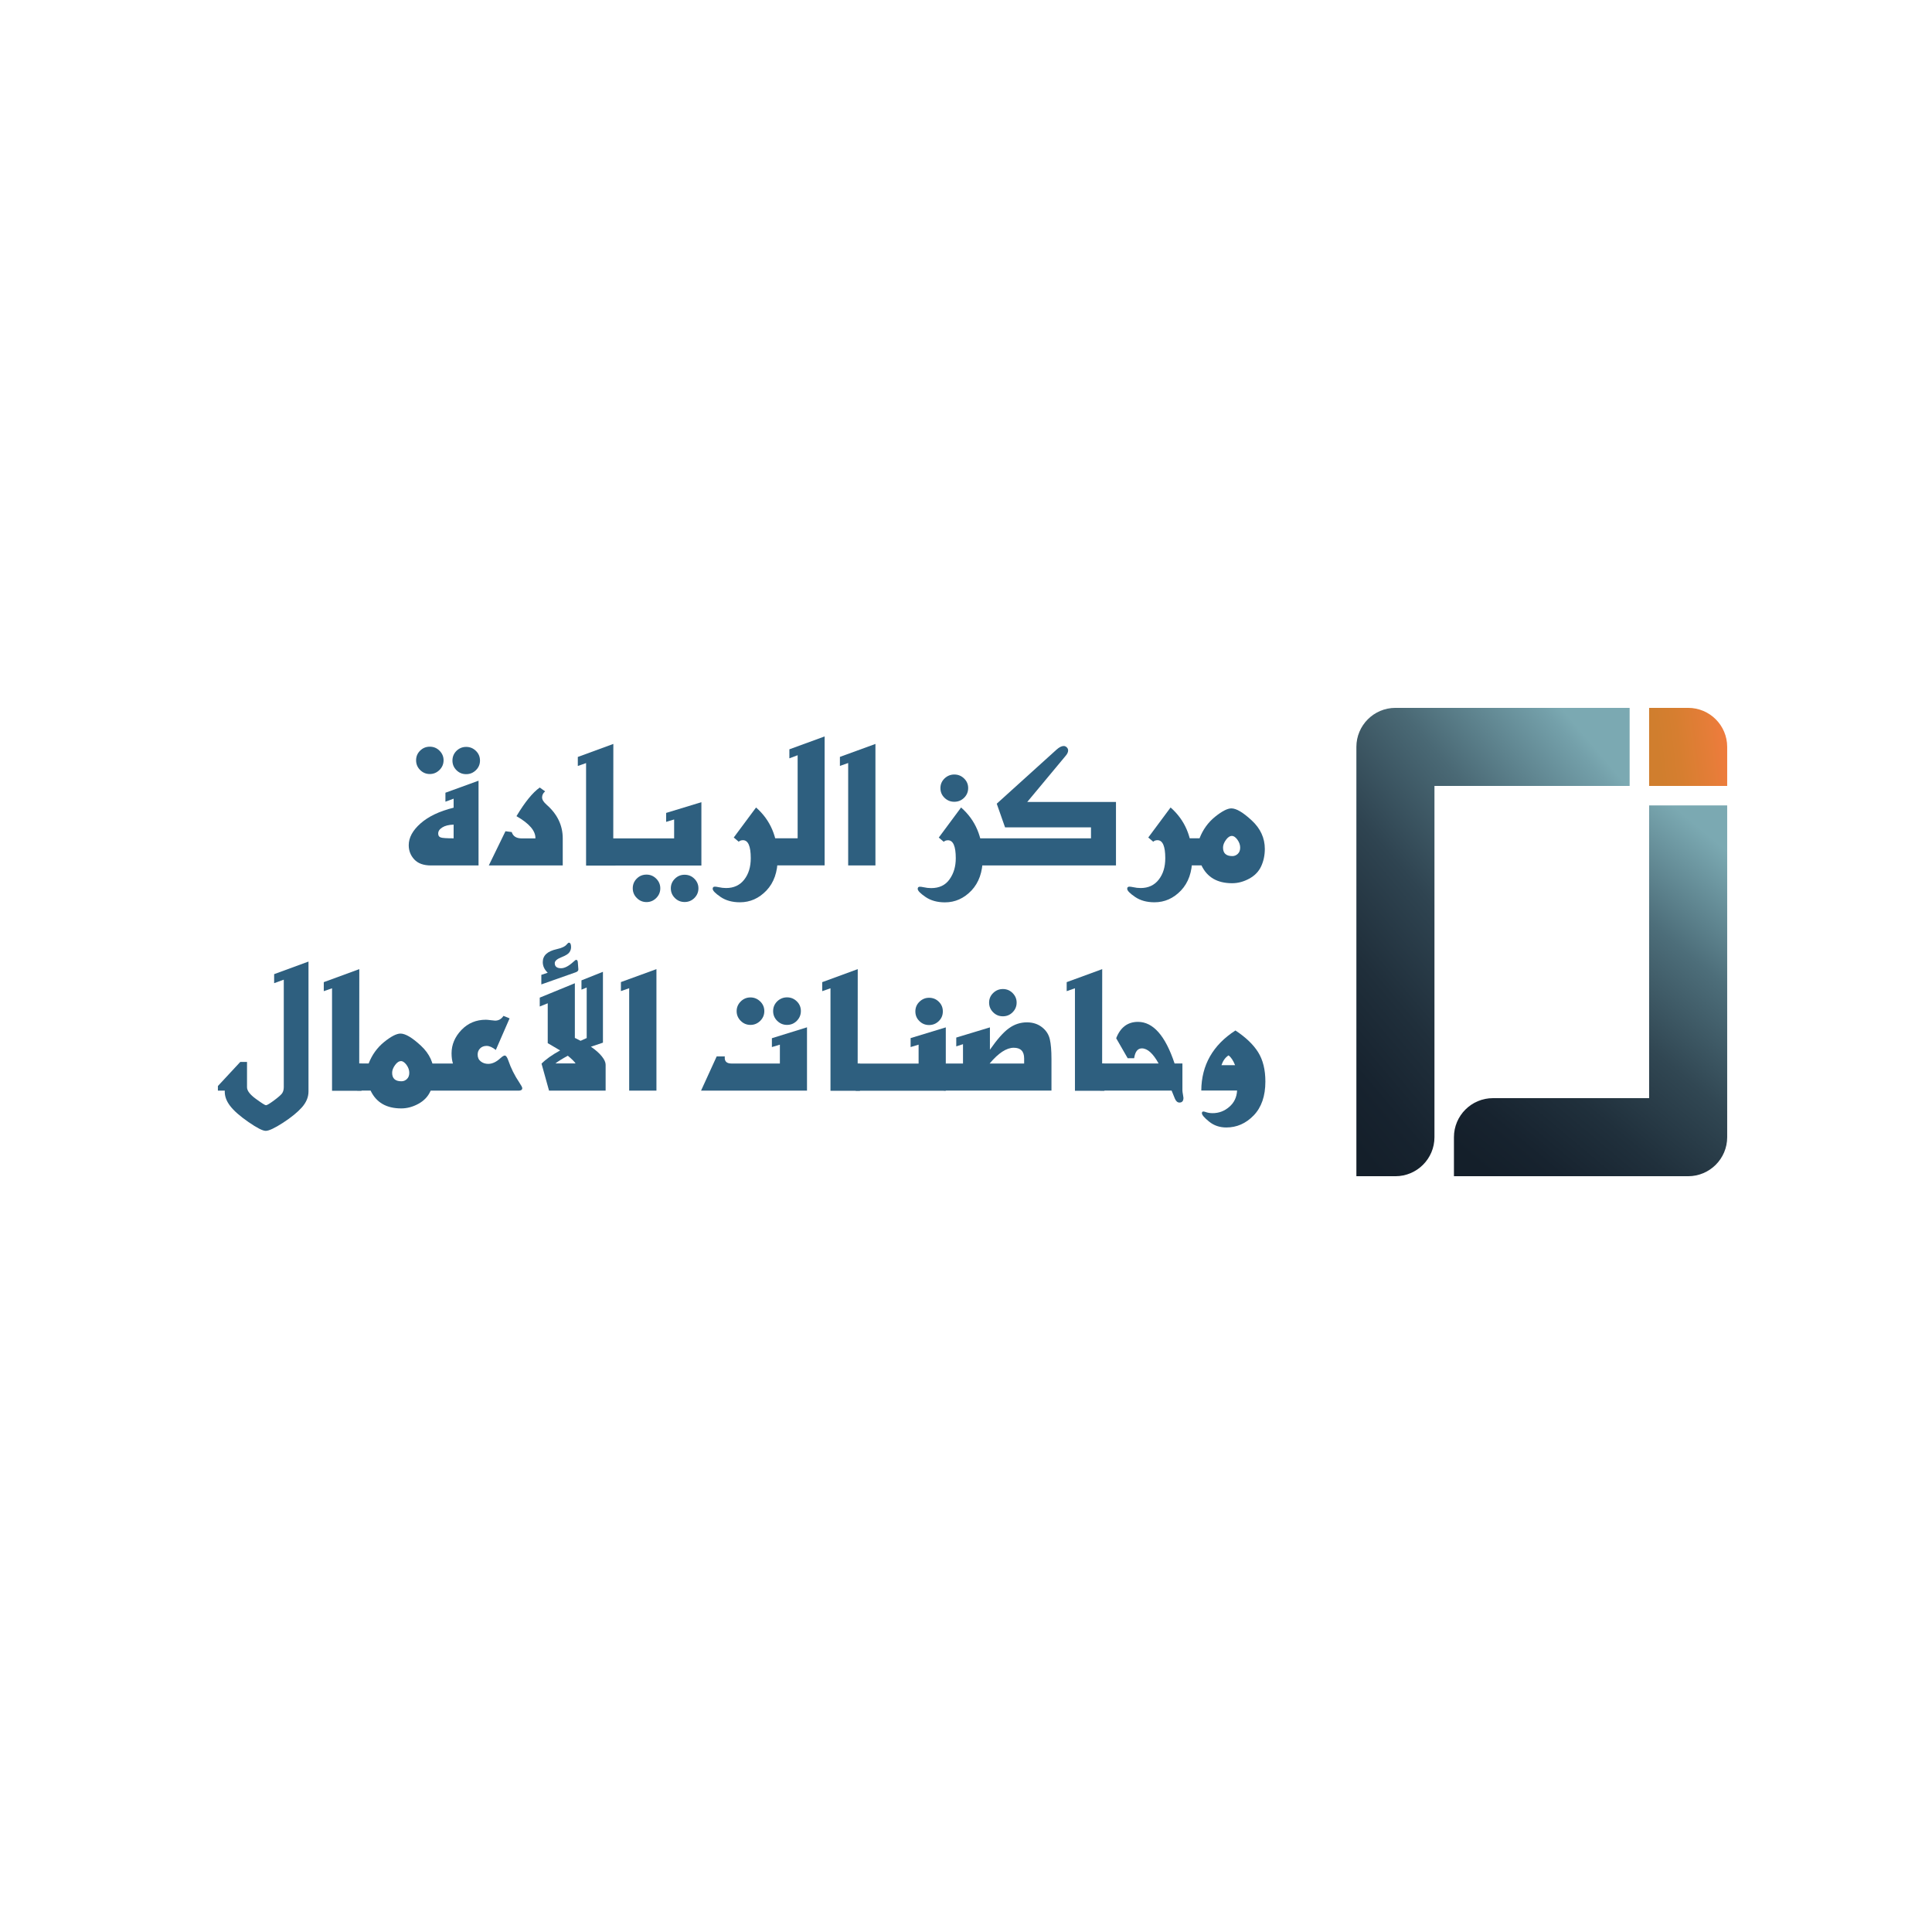 <?xml version="1.0" encoding="utf-8"?>
<!-- Generator: Adobe Illustrator 26.0.1, SVG Export Plug-In . SVG Version: 6.00 Build 0)  -->
<svg version="1.1" id="Layer_1" xmlns="http://www.w3.org/2000/svg" xmlns:xlink="http://www.w3.org/1999/xlink" x="0px" y="0px"
	 viewBox="0 0 2806.3 2806.3" style="enable-background:new 0 0 2806.3 2806.3;" xml:space="preserve">
<style type="text/css">
	.st0{fill:url(#SVGID_1_);}
	.st1{fill:url(#SVGID_00000059277692350435932790000013273382320886572468_);}
	.st2{fill:url(#SVGID_00000080890462035847399630000015695595370910046860_);}
	.st3{fill:#2E5F7F;}
</style>
<g>
	<g>
		<linearGradient id="SVGID_1_" gradientUnits="userSpaceOnUse" x1="2187.38" y1="1738.089" x2="2573.056" y2="1276.349">
			<stop  offset="1.445747e-02" style="stop-color:#141F2A"/>
			<stop  offset="0.124" style="stop-color:#17232F"/>
			<stop  offset="0.292" style="stop-color:#20303C"/>
			<stop  offset="0.497" style="stop-color:#314753"/>
			<stop  offset="0.731" style="stop-color:#4D6E7A"/>
			<stop  offset="0.983" style="stop-color:#7BA9B2"/>
		</linearGradient>
		<path class="st0" d="M2508.8,1169.9v481.9c0,31.3-25.4,56.7-56.7,56.7h-340.2v-56.7c0-31.3,25.4-56.7,56.7-56.7h226.8v-425.2
			H2508.8z"/>
		
			<linearGradient id="SVGID_00000044174479050575565510000004147436917299079854_" gradientUnits="userSpaceOnUse" x1="2396.776" y1="1091.687" x2="2509.32" y2="1077.86">
			<stop  offset="0.102" style="stop-color:#D07E2E"/>
			<stop  offset="0.372" style="stop-color:#D67E30"/>
			<stop  offset="0.771" style="stop-color:#E57D38"/>
			<stop  offset="0.983" style="stop-color:#EF7B3D"/>
		</linearGradient>
		<path style="fill:url(#SVGID_00000044174479050575565510000004147436917299079854_);" d="M2508.8,1084.9v56.7h-113.4v-113.4h56.7
			C2483.4,1028.2,2508.8,1053.6,2508.8,1084.9z"/>
		
			<linearGradient id="SVGID_00000085251472294525692720000011097207039958536079_" gradientUnits="userSpaceOnUse" x1="1788.935" y1="1569.628" x2="2344.584" y2="1099.672">
			<stop  offset="0.102" style="stop-color:#141F2A"/>
			<stop  offset="0.203" style="stop-color:#17232F"/>
			<stop  offset="0.352" style="stop-color:#202F3B"/>
			<stop  offset="0.532" style="stop-color:#2F4451"/>
			<stop  offset="0.735" style="stop-color:#4A6975"/>
			<stop  offset="0.955" style="stop-color:#74A0AA"/>
			<stop  offset="0.983" style="stop-color:#7BA9B2"/>
		</linearGradient>
		<path style="fill:url(#SVGID_00000085251472294525692720000011097207039958536079_);" d="M2367.1,1028.2v113.4h-283.5v510.2
			c0,31.3-25.4,56.7-56.7,56.7h-56.7v-623.6c0-31.3,25.4-56.7,56.7-56.7H2367.1z"/>
	</g>
	<g>
		<path class="st3" d="M646.9,1151.5l48.2-17.5v123.1h-69.1c-10.7,0-18.8-2.9-24.2-8.7c-5.4-5.8-8.1-12.7-8.1-20.7
			c0-11,5.7-21.5,17.1-31.6c11.4-10.1,27.4-17.8,48.1-22.9v-13.1l-11.9,4.4V1151.5z M624.3,1084.6c5.5,0,10.2,1.9,14.1,5.8
			c3.9,3.9,5.9,8.5,5.9,13.9c0,5.5-2,10.2-5.9,14.1c-4,3.9-8.6,5.9-14.1,5.9c-5.5,0-10.2-2-14.1-5.9c-3.9-3.9-5.8-8.6-5.8-14.1
			c0-5.4,1.9-10.1,5.8-13.9C614.1,1086.5,618.8,1084.6,624.3,1084.6z M658.9,1197.8c-7.1,0.2-12.6,1.6-16.5,4.1
			c-4,2.5-5.9,5.4-5.9,8.9c0,2.9,1.2,4.8,3.6,5.6c2.4,0.9,8.7,1.3,18.8,1.3V1197.8z M677.1,1084.9c5.5,0,10.2,1.9,14.2,5.8
			c4,3.9,5.9,8.6,5.9,14.1c0,5.4-2,10.1-5.9,13.9c-4,3.9-8.7,5.8-14.2,5.8c-5.5,0-10.2-1.9-14.1-5.8c-3.9-3.9-5.8-8.5-5.8-13.9
			c0-5.5,1.9-10.2,5.8-14.1C666.9,1086.9,671.6,1084.9,677.1,1084.9z"/>
		<path class="st3" d="M817.3,1257.1H710l24.2-49.7l9.1,1.2c1.9,6.1,6.7,9.2,14.6,9.2h19.8c0.4-10.8-8.8-21.6-27.5-32.3
			c12.2-20.4,23.5-34.3,33.8-41.6l7.8,5.6c-2.9,2.4-4.4,5.4-4.4,8.8c0,3.3,2.3,6.9,6.8,10.8c15.4,13.6,23.2,29.8,23.2,48.7V1257.1z"
			/>
		<path class="st3" d="M890.9,1080.6l-0.1,137.4h3.3v39.3h-42.8v-148.9l-12,4.2v-13.1L890.9,1080.6z"/>
		<path class="st3" d="M967.6,1180.8l51.2-15.6v92H887.8v-39.4h91.4v-27.5l-11.6,3.5V1180.8z M939.1,1270.4c5.5,0,10.2,2,14.1,5.9
			c3.9,3.9,5.9,8.6,5.9,14c0,5.5-2,10.2-5.9,14.1c-3.9,3.9-8.6,5.9-14.1,5.9c-5.5,0-10.2-2-14.1-5.9c-3.9-3.9-5.9-8.6-5.9-14.1
			c0-5.5,1.9-10.2,5.8-14.1S933.5,1270.4,939.1,1270.4z M994.4,1270.6c5.6,0,10.3,1.9,14.2,5.8c3.9,3.9,5.9,8.5,5.9,13.9
			c0,5.5-2,10.2-5.9,14.1c-3.9,3.9-8.7,5.8-14.2,5.8c-5.5,0-10.2-1.9-14.1-5.8c-3.9-3.9-5.9-8.6-5.9-14.1c0-5.4,2-10.1,5.9-13.9
			C984.2,1272.5,988.9,1270.6,994.4,1270.6z"/>
		<path class="st3" d="M1098.2,1172.9c20.9,18.3,31.4,43,31.4,74c0,19.7-5.5,35.2-16.3,46.6c-10.9,11.4-23.7,17.1-38.5,17.1
			c-11.2,0-20.6-2.6-28.2-7.8c-7.6-5.2-11.4-9.1-11.4-11.8c0-2,1-3.1,3.1-3.1c1.3,0,3,0.2,5.3,0.7c3.9,0.9,7.6,1.3,11.2,1.3
			c11.1,0,19.9-4.1,26.2-12.2c6.4-8.2,9.5-18.5,9.5-31.2c0-17.4-3.8-26.1-11.3-26.1c-2.5,0-4.6,0.7-6.2,2.2l-7.2-6.1L1098.2,1172.9z
			"/>
		<path class="st3" d="M1197.8,1069.7v187.3H1123v-39.4h35.6V1097l-12,4.5v-13.1L1197.8,1069.7z"/>
		<path class="st3" d="M1271.6,1080.6v176.5h-39.6v-148.8l-12,4.2v-13.1L1271.6,1080.6z"/>
		<path class="st3" d="M1396,1172.9c20.9,18.3,31.4,42.9,31.4,74c0,19.6-5.5,35.1-16.3,46.6c-10.9,11.4-23.7,17.2-38.5,17.2
			c-11.2,0-20.6-2.6-28.2-7.8c-7.6-5.2-11.4-9.1-11.4-11.8c0-2,1-3.1,3.1-3.1c1.3,0,3,0.2,5.3,0.7c3.9,0.9,7.6,1.3,11.2,1.3
			c11.7,0,20.6-4.2,26.6-12.7c6.1-8.5,9.1-18.7,9.1-30.7c0-17.4-3.8-26.1-11.3-26.1c-2.5,0-4.6,0.7-6.2,2.2l-7.2-6.1L1396,1172.9z
			 M1386.1,1125c5.6,0,10.3,1.9,14.3,5.8c4,3.9,5.9,8.5,5.9,13.9c0,5.5-2,10.2-5.9,14.1c-4,3.9-8.7,5.8-14.3,5.8
			c-5.5,0-10.2-1.9-14.2-5.8c-4-3.9-5.9-8.6-5.9-14.1c0-5.4,2-10.1,5.9-13.9C1375.9,1127,1380.6,1125,1386.1,1125z"/>
		<path class="st3" d="M1447.8,1167.4l86.7-78.4c4-3.6,7.5-5.4,10.6-5.4c1.6,0,3,0.6,4.4,1.9c1.3,1.3,2,2.8,2,4.5
			c0,2.4-1.1,4.9-3.3,7.5l-56.1,67.4h128.9v92.2h-199.1v-39.4h162.8v-15.9h-124.8L1447.8,1167.4z"/>
		<path class="st3" d="M1700.3,1172.9c20.9,18.3,31.4,43,31.4,74c0,19.7-5.5,35.2-16.3,46.6c-10.9,11.4-23.7,17.1-38.5,17.1
			c-11.2,0-20.6-2.6-28.2-7.8c-7.6-5.2-11.4-9.1-11.4-11.8c0-2,1-3.1,3.1-3.1c1.3,0,3,0.2,5.3,0.7c3.9,0.9,7.6,1.3,11.2,1.3
			c11.1,0,19.9-4.1,26.2-12.2c6.4-8.2,9.5-18.5,9.5-31.2c0-17.4-3.8-26.1-11.3-26.1c-2.5,0-4.6,0.7-6.2,2.2l-7.2-6.1L1700.3,1172.9z
			"/>
		<path class="st3" d="M1742.4,1217.6c4.9-12.6,12.4-23,22.5-31.2c10.2-8.2,18.1-12.2,23.7-12.2c7.2,0,17.1,5.9,29.7,17.6
			c12.6,11.7,18.9,25.5,18.9,41.3c0,9.2-1.8,17.6-5.3,25.2s-9.3,13.6-17.4,18c-8.1,4.4-16.3,6.6-24.8,6.6
			c-21.5,0-36.3-8.6-44.5-25.9h-19.4v-39.4H1742.4z M1789.5,1214.2c-3.1,0-6,1.9-8.8,5.8s-4.2,7.6-4.2,11.2
			c0,8.2,4.5,12.3,13.5,12.3c3.1,0,5.7-1.1,8-3.3c2.3-2.2,3.4-5.2,3.4-9.1c0-3.8-1.3-7.6-4-11.4
			C1794.7,1216,1792,1214.2,1789.5,1214.2z"/>
		<path class="st3" d="M448.1,1396.7v188.7c0,8.2-3.2,15.8-9.5,23c-6.4,7.2-15.6,14.7-27.6,22.5c-12.1,7.8-20.4,11.7-25,11.7
			c-4.5,0-12.8-4.3-25.1-12.8c-12.3-8.5-21.2-16.3-26.7-23.5c-5.5-7.2-8.1-14.5-7.7-22.1h-10v-6.7l32.5-35h9.8v36.8
			c0,5,4.3,10.6,12.8,16.8c8.5,6.2,13.4,9.3,14.7,9.3c1.5,0,5.4-2.3,11.6-6.9c6.2-4.6,10.2-8.1,11.8-10.3c1.6-2.3,2.5-5.3,2.5-9.1
			v-156.1l-14,5.1v-13.1L448.1,1396.7z"/>
		<path class="st3" d="M521.9,1407.7l-0.1,137.4h3.3v39.3h-42.8v-148.9l-12,4.2v-13.1L521.9,1407.7z"/>
		<path class="st3" d="M535.5,1544.7c4.9-12.6,12.4-23,22.5-31.2c10.2-8.2,18.1-12.2,23.7-12.2c7.2,0,17.1,5.9,29.7,17.6
			c12.6,11.7,18.9,25.5,18.9,41.3c0,9.2-1.8,17.6-5.3,25.2s-9.3,13.6-17.4,18c-8.1,4.4-16.3,6.6-24.8,6.6
			c-21.5,0-36.3-8.6-44.5-25.9h-19.4v-39.4H535.5z M582.6,1541.3c-3.1,0-6,1.9-8.8,5.8s-4.2,7.6-4.2,11.2c0,8.2,4.5,12.3,13.5,12.3
			c3.1,0,5.7-1.1,8-3.3c2.3-2.2,3.4-5.2,3.4-9.1c0-3.8-1.3-7.6-4-11.4C587.8,1543.2,585.1,1541.3,582.6,1541.3z"/>
		<path class="st3" d="M623.9,1584.2v-39.4h34c-1.3-4.2-2-9.1-2-14.8c0-12.6,4.8-23.9,14.3-33.9c9.6-10,21.4-14.9,35.6-14.9
			c1.1,0,3.6,0.2,7.5,0.7c3.1,0.4,5.1,0.6,5.8,0.6c5.2,0,9.2-2.3,12.2-6.9l8.9,3.6l-20,45.9c-4.9-3.9-9.3-5.9-13.4-5.9
			c-3.8,0-7,1.2-9.4,3.6c-2.4,2.4-3.6,5.4-3.6,9c0,4.3,1.5,7.6,4.6,10c3.1,2.4,6.7,3.5,10.8,3.5c5.8,0,11.6-2.7,17.5-8.1
			c2.9-2.7,5.1-4,6.5-4c1.8,0,3.5,2.4,5.2,7.3c3.7,10.9,9,21.6,16,32c2.8,4.2,4.2,6.9,4.2,8.1c0,2.4-1.8,3.6-5.3,3.6H623.9z"/>
		<path class="st3" d="M875.8,1411.6v102.9l-17.5,5.9c6.7,4.5,12,9.2,15.8,13.9c3.8,4.7,5.6,8.8,5.6,12.2v37.7h-82.2l-10.9-39.2
			c6.2-6.3,15.2-12.7,27-19.2l-18-10.6v-57.9L784,1462v-12.9l51-20.9v79.4l8.3,4.2l8.9-4v-73.4l-7.6,3.1V1424L875.8,1411.6z
			 M795.6,1412.9c-4.8-4.5-7.2-9.7-7.2-15.4c0-9.6,6.7-15.8,20.2-18.8c7.3-1.6,12.2-3.9,14.6-6.9c1.3-1.6,2.4-2.5,3.1-2.5
			c2.1,0,3.2,2.1,3.2,6.4c0,2.7-0.8,5.2-2.4,7.5c-1.6,2.4-5.3,4.7-11.3,7.1c-6.7,2.6-10,5.5-10,8.7c0,4.9,3.1,7.4,9.2,7.4
			c5,0,10.9-3,17.6-9.1c2.2-2,3.6-3.1,4.1-3.1c1.6,0,2.4,1.1,2.6,3.4l0.8,10.5c0,1.9-1.3,3.3-3.9,4.2l-49.9,17.6V1416L795.6,1412.9z
			 M824.8,1533.5c-7.8,4.2-13.8,7.9-18.1,11.2h29.4C834.2,1541.9,830.5,1538.2,824.8,1533.5z"/>
		<path class="st3" d="M953.5,1407.7v176.5h-39.6v-148.8l-12,4.2v-13.1L953.5,1407.7z"/>
		<path class="st3" d="M1121,1508.1l51.2-15.9v92h-153.9l22.7-49.7h11.8c-0.1,0.7-0.1,1.4-0.1,2c0,5.6,3.3,8.3,9.9,8.3h70.2v-27.4
			l-11.6,3.5V1508.1z M1090.1,1448.8c5.5,0,10.2,2,14.2,5.9c4,3.9,5.9,8.6,5.9,14c0,5.5-2,10.2-5.9,14.1c-4,3.9-8.7,5.9-14.2,5.9
			c-5.6,0-10.3-2-14.2-5.9c-3.9-3.9-5.9-8.6-5.9-14.1c0-5.4,2-10.1,5.9-14C1079.8,1450.8,1084.5,1448.8,1090.1,1448.8z
			 M1143.1,1448.7c5.6,0,10.3,1.9,14.3,5.8c4,3.9,5.9,8.6,5.9,14.1c0,5.5-2,10.2-5.9,14.2c-4,4-8.7,5.9-14.3,5.9
			c-5.5,0-10.2-2-14.2-5.9c-4-4-5.9-8.7-5.9-14.2c0-5.5,2-10.2,5.9-14.1C1132.9,1450.7,1137.7,1448.7,1143.1,1448.7z"/>
		<path class="st3" d="M1245.9,1407.7l-0.1,137.4h3.3v39.3h-42.8v-148.9l-12,4.2v-13.1L1245.9,1407.7z"/>
		<path class="st3" d="M1322.6,1507.9l51.2-15.6v92h-130.9v-39.4h91.4v-27.5l-11.6,3.5V1507.9z M1349.5,1449.3
			c5.6,0,10.3,1.9,14.2,5.8c3.9,3.8,5.8,8.5,5.8,14c0,5.5-1.9,10.2-5.8,14c-3.9,3.8-8.6,5.8-14.2,5.8c-5.5,0-10.2-1.9-14.1-5.8
			c-3.9-3.8-5.8-8.5-5.8-14c0-5.4,1.9-10.1,5.8-13.9C1339.4,1451.3,1344,1449.3,1349.5,1449.3z"/>
		<path class="st3" d="M1437.8,1524.9c10.5-15.1,19.7-25.6,27.7-31.3c8-5.8,16.7-8.6,26.2-8.6c8.6,0,15.9,2.4,21.9,7.1
			c6,4.7,9.7,10.5,11.3,17.4c1.6,6.9,2.4,16.5,2.4,28.9v45.7h-156.4v-39.3h27.9v-28.1l-9.8,3.2v-12.8l48.9-14.8V1524.9z
			 M1456.7,1436.6c5.5,0,10.2,1.9,14.1,5.8c3.9,3.9,5.9,8.5,5.9,13.9c0,5.5-2,10.2-5.9,14.1c-3.9,3.9-8.6,5.8-14.1,5.8
			c-5.5,0-10.2-1.9-14.1-5.8c-3.9-3.9-5.9-8.6-5.9-14.1c0-5.4,2-10.1,5.9-13.9C1446.5,1438.6,1451.2,1436.6,1456.7,1436.6z
			 M1437.5,1544.8h50.1v-7.4c0-10.3-5-15.5-15.1-15.5C1462,1521.9,1450.3,1529.5,1437.5,1544.8z"/>
		<path class="st3" d="M1601,1407.7l-0.1,137.4h3.3v39.3h-42.8v-148.9l-12,4.2v-13.1L1601,1407.7z"/>
		<path class="st3" d="M1621.3,1508.1c6.1-15.8,16.7-23.8,31.6-23.8c22.1,0,39.8,20.1,53.2,60.4h11.4v39.3c0,1.2,0.3,3.4,0.9,6.6
			c0.4,2.1,0.6,3.4,0.6,4c0,4.6-1.9,6.9-5.8,6.9c-2.8,0-5-1.9-6.6-5.6c-1.6-3.7-3.2-7.7-4.8-11.8H1598v-39.4h84.9
			c-8.1-14.6-16.2-21.9-24.3-21.9c-6.1,0-9.8,4.8-11.2,14.3h-9.4L1621.3,1508.1z"/>
		<path class="st3" d="M1794.5,1496.8c15,9.9,26,20.4,33,31.6c7,11.2,10.5,25.4,10.5,42.6c0,21.1-5.7,37.5-17,49.2
			c-11.3,11.7-24.6,17.5-39.7,17.5c-9.6,0-18-2.8-25-8.5c-7-5.6-10.5-9.8-10.5-12.3c0-1.6,0.7-2.4,2.2-2.4c0.5,0,1.5,0.2,2.8,0.6
			c3.2,1.2,6.7,1.8,10.5,1.8c9.1,0,17.2-3,24.2-9.1c7.1-6,10.9-14,11.4-23.8h-52C1745.2,1547.1,1761.7,1518,1794.5,1496.8z
			 M1774.2,1547.2h19.8c-2.8-7-6-11.7-9.5-14.2C1779.9,1535.9,1776.5,1540.6,1774.2,1547.2z"/>
	</g>
</g>
</svg>
